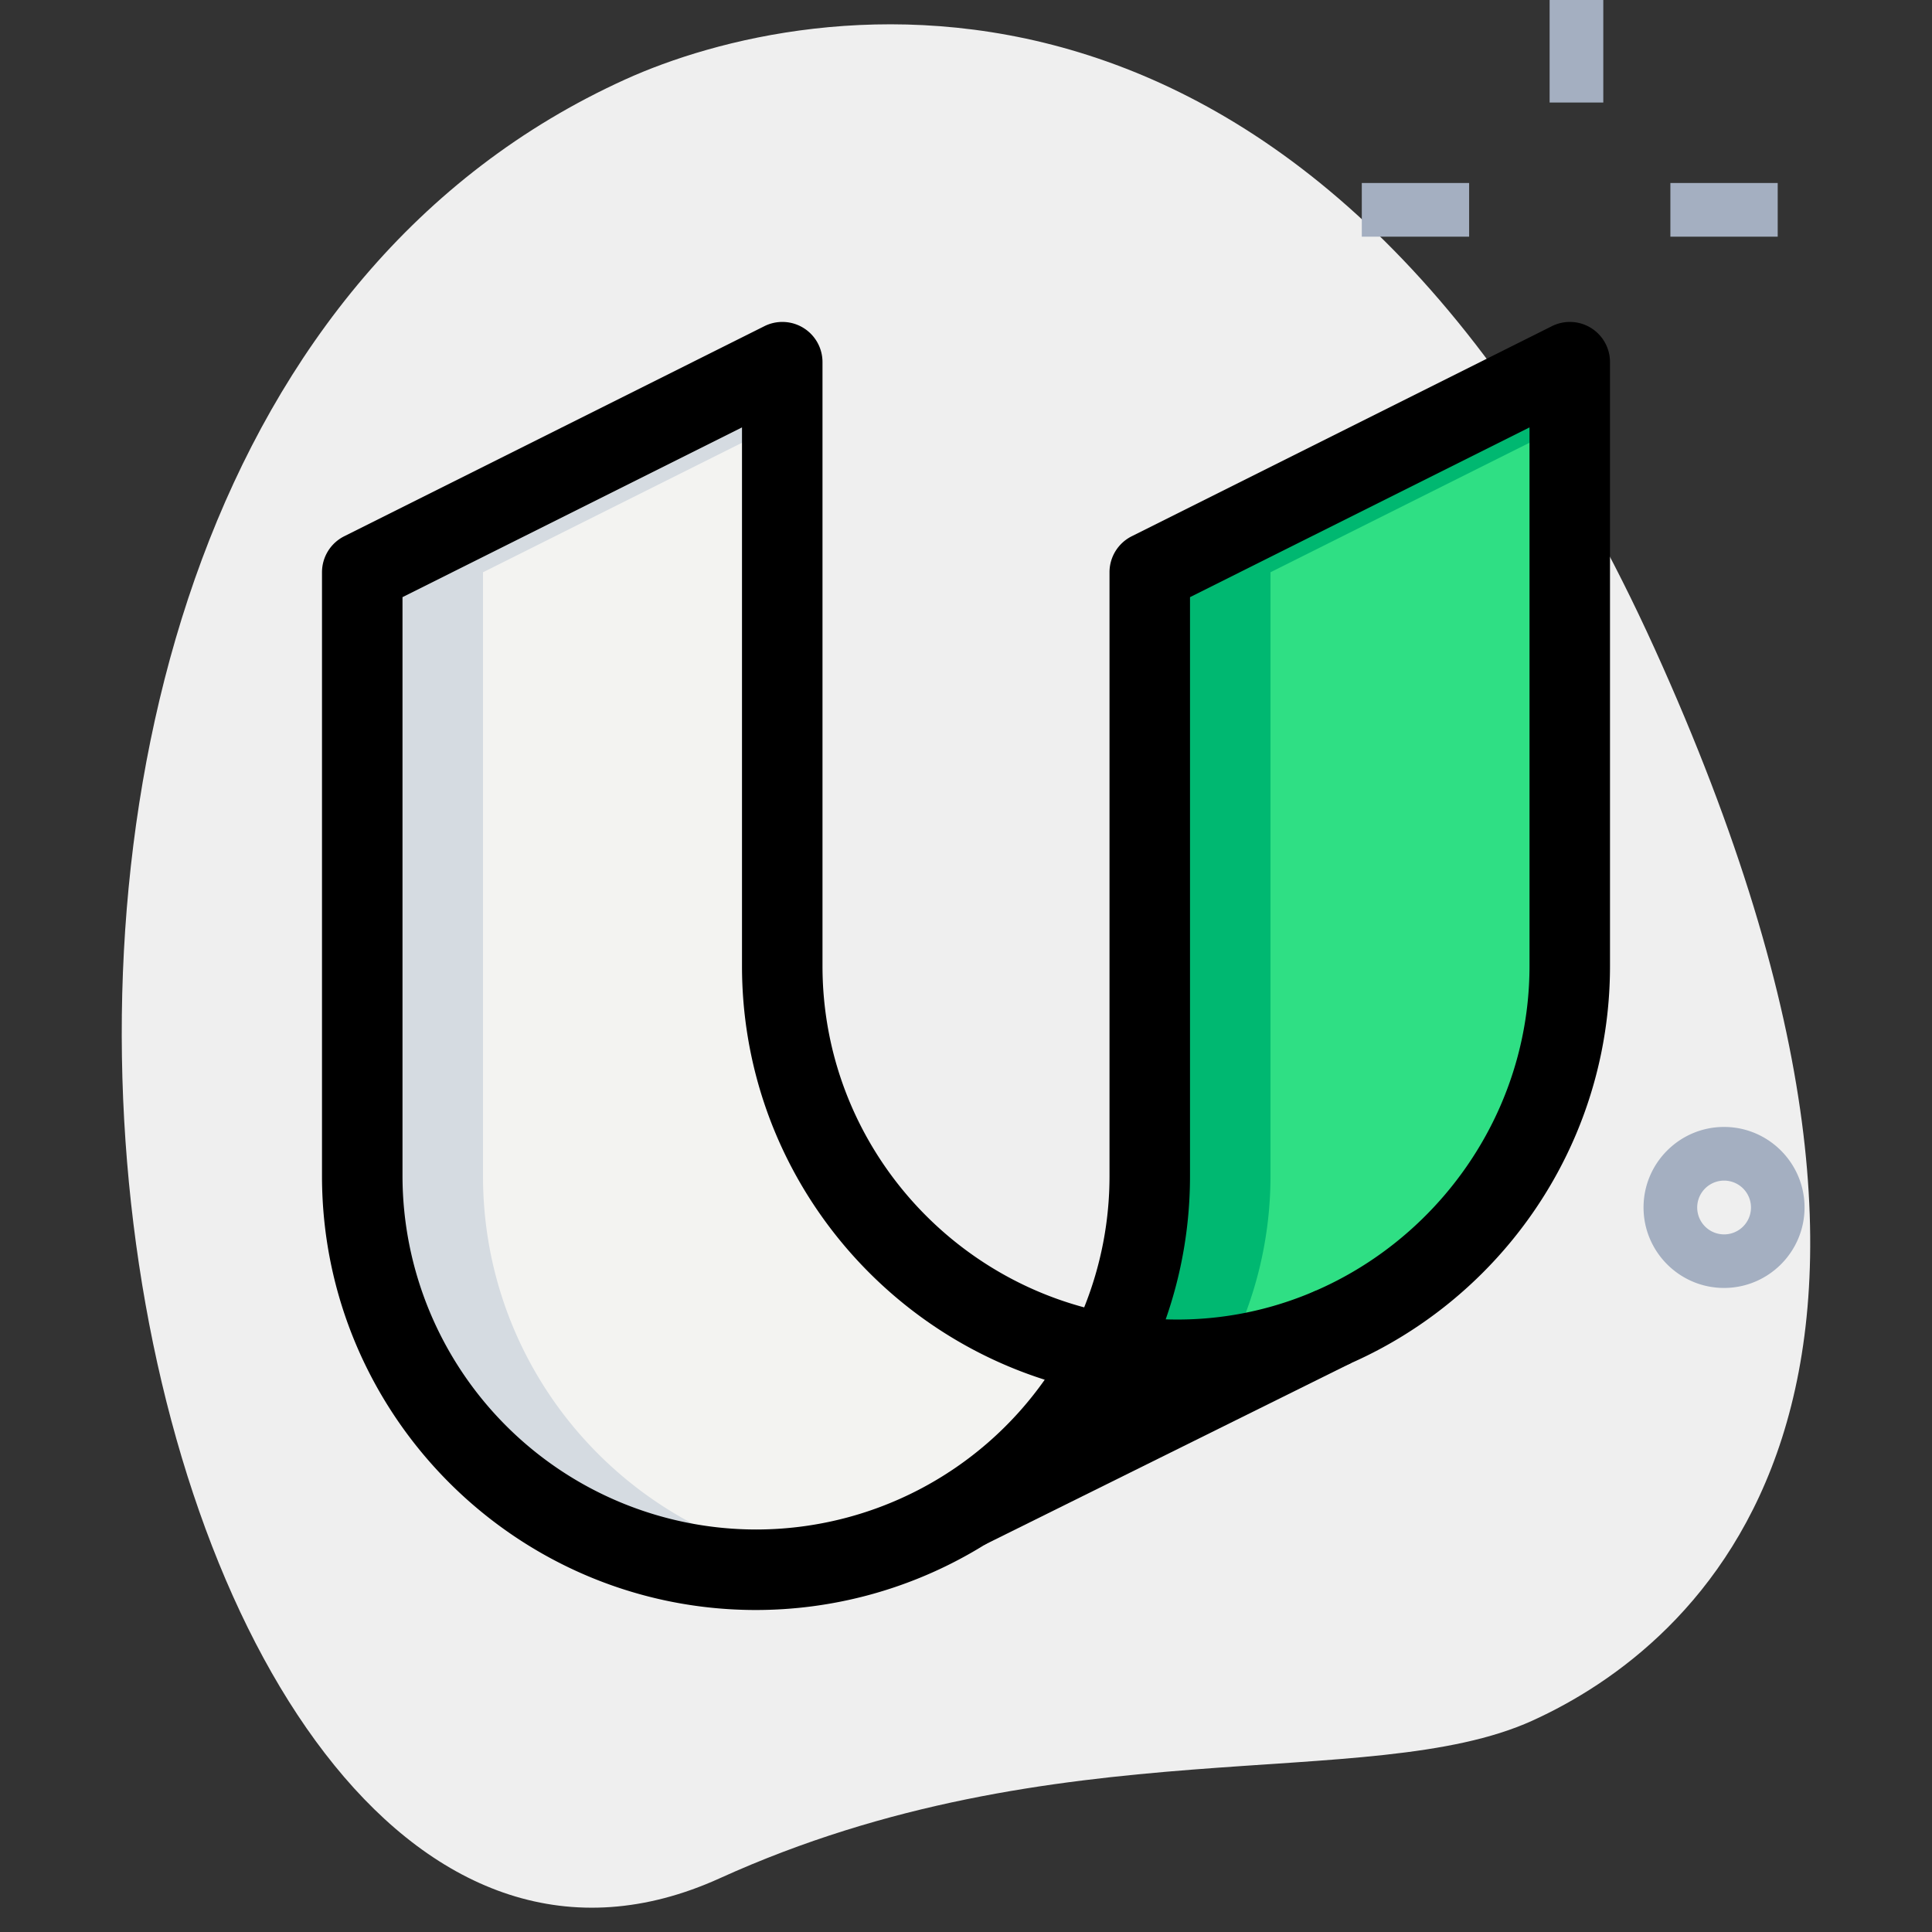 <svg xmlns="http://www.w3.org/2000/svg" viewBox="0 0 36 36" id="udacity"><rect x="0" y="0" width="36" height="36" fill="#333333" stroke="none"/><path fill="#EFEFEF" d="M13.411 34.999c6.298-2.859 12.105-1.559 15.14-2.936 3.035-1.378 8.617-6.016 2.28-19.978S14.99-.035 11.651 1.48c-15.632 7.095-9.395 38.582 1.76 33.519z"></path><path fill="#A4AFC1" d="M31.125 3.41h2v1h-2zM25.375 3.41h2v1h-2zM28.875-.09h1v2h-1zM32.125 23.999c-.827 0-1.5-.673-1.5-1.5s.673-1.5 1.5-1.5 1.5.673 1.5 1.5-.673 1.5-1.5 1.5zm0-2a.5.5 0 1 0 .002 1.002.5.5 0 0 0-.002-1.002z"></path><path fill="#F3F3F1" d="M14.576 18V6.75L6.75 10.663v11.25a7.337 7.337 0 0 0 7.337 7.337 7.33 7.33 0 0 0 6.544-4.032c-3.44-.607-6.055-3.604-6.055-7.218z"></path><path fill="#2FDF84" d="M20.631 25.218a7.32 7.32 0 0 0 1.282.119A7.337 7.337 0 0 0 29.25 18V6.75l-7.826 3.913v11.25c0 1.19-.29 2.311-.793 3.305z"></path><path fill="#D5DBE1" d="M9 21.913v-11.25l5.576-2.788V6.75L6.75 10.663v11.25a7.337 7.337 0 0 0 7.337 7.337c.387 0 .766-.035 1.136-.093C11.701 28.619 9 25.585 9 21.913z"></path><path fill="#00B871" d="M22.881 25.218a7.298 7.298 0 0 0 .793-3.305v-11.25l5.576-2.788V6.75l-7.826 3.913v11.25c0 1.19-.29 2.311-.793 3.305a7.32 7.32 0 0 0 1.282.119c.386 0 .763-.039 1.133-.096-.054-.009-.11-.013-.165-.023z"></path><path d="M14.087 30C9.628 30 6 26.372 6 21.913v-11.25a.75.75 0 0 1 .415-.671l7.826-3.913a.748.748 0 0 1 1.085.671V18c0 3.04 2.071 5.606 4.876 6.361a6.554 6.554 0 0 0 .472-2.448v-11.25a.75.75 0 0 1 .415-.671l7.826-3.913A.748.748 0 0 1 30 6.75V18c0 4.459-3.628 8.087-8.087 8.087-.295 0-.587-.016-.874-.047A8.09 8.09 0 0 1 14.087 30zM7.5 11.127v10.786a6.595 6.595 0 0 0 6.587 6.587 6.582 6.582 0 0 0 5.38-2.791C16.2 24.67 13.826 21.607 13.826 18V7.964L7.5 11.127zm14.221 13.457c3.678.124 6.779-2.887 6.779-6.584V7.964l-6.326 3.163v10.786c0 .936-.16 1.835-.453 2.671z"></path><path d="m17.668 27.446 6.847-3.394.667 1.344-6.848 3.394z"></path></svg>